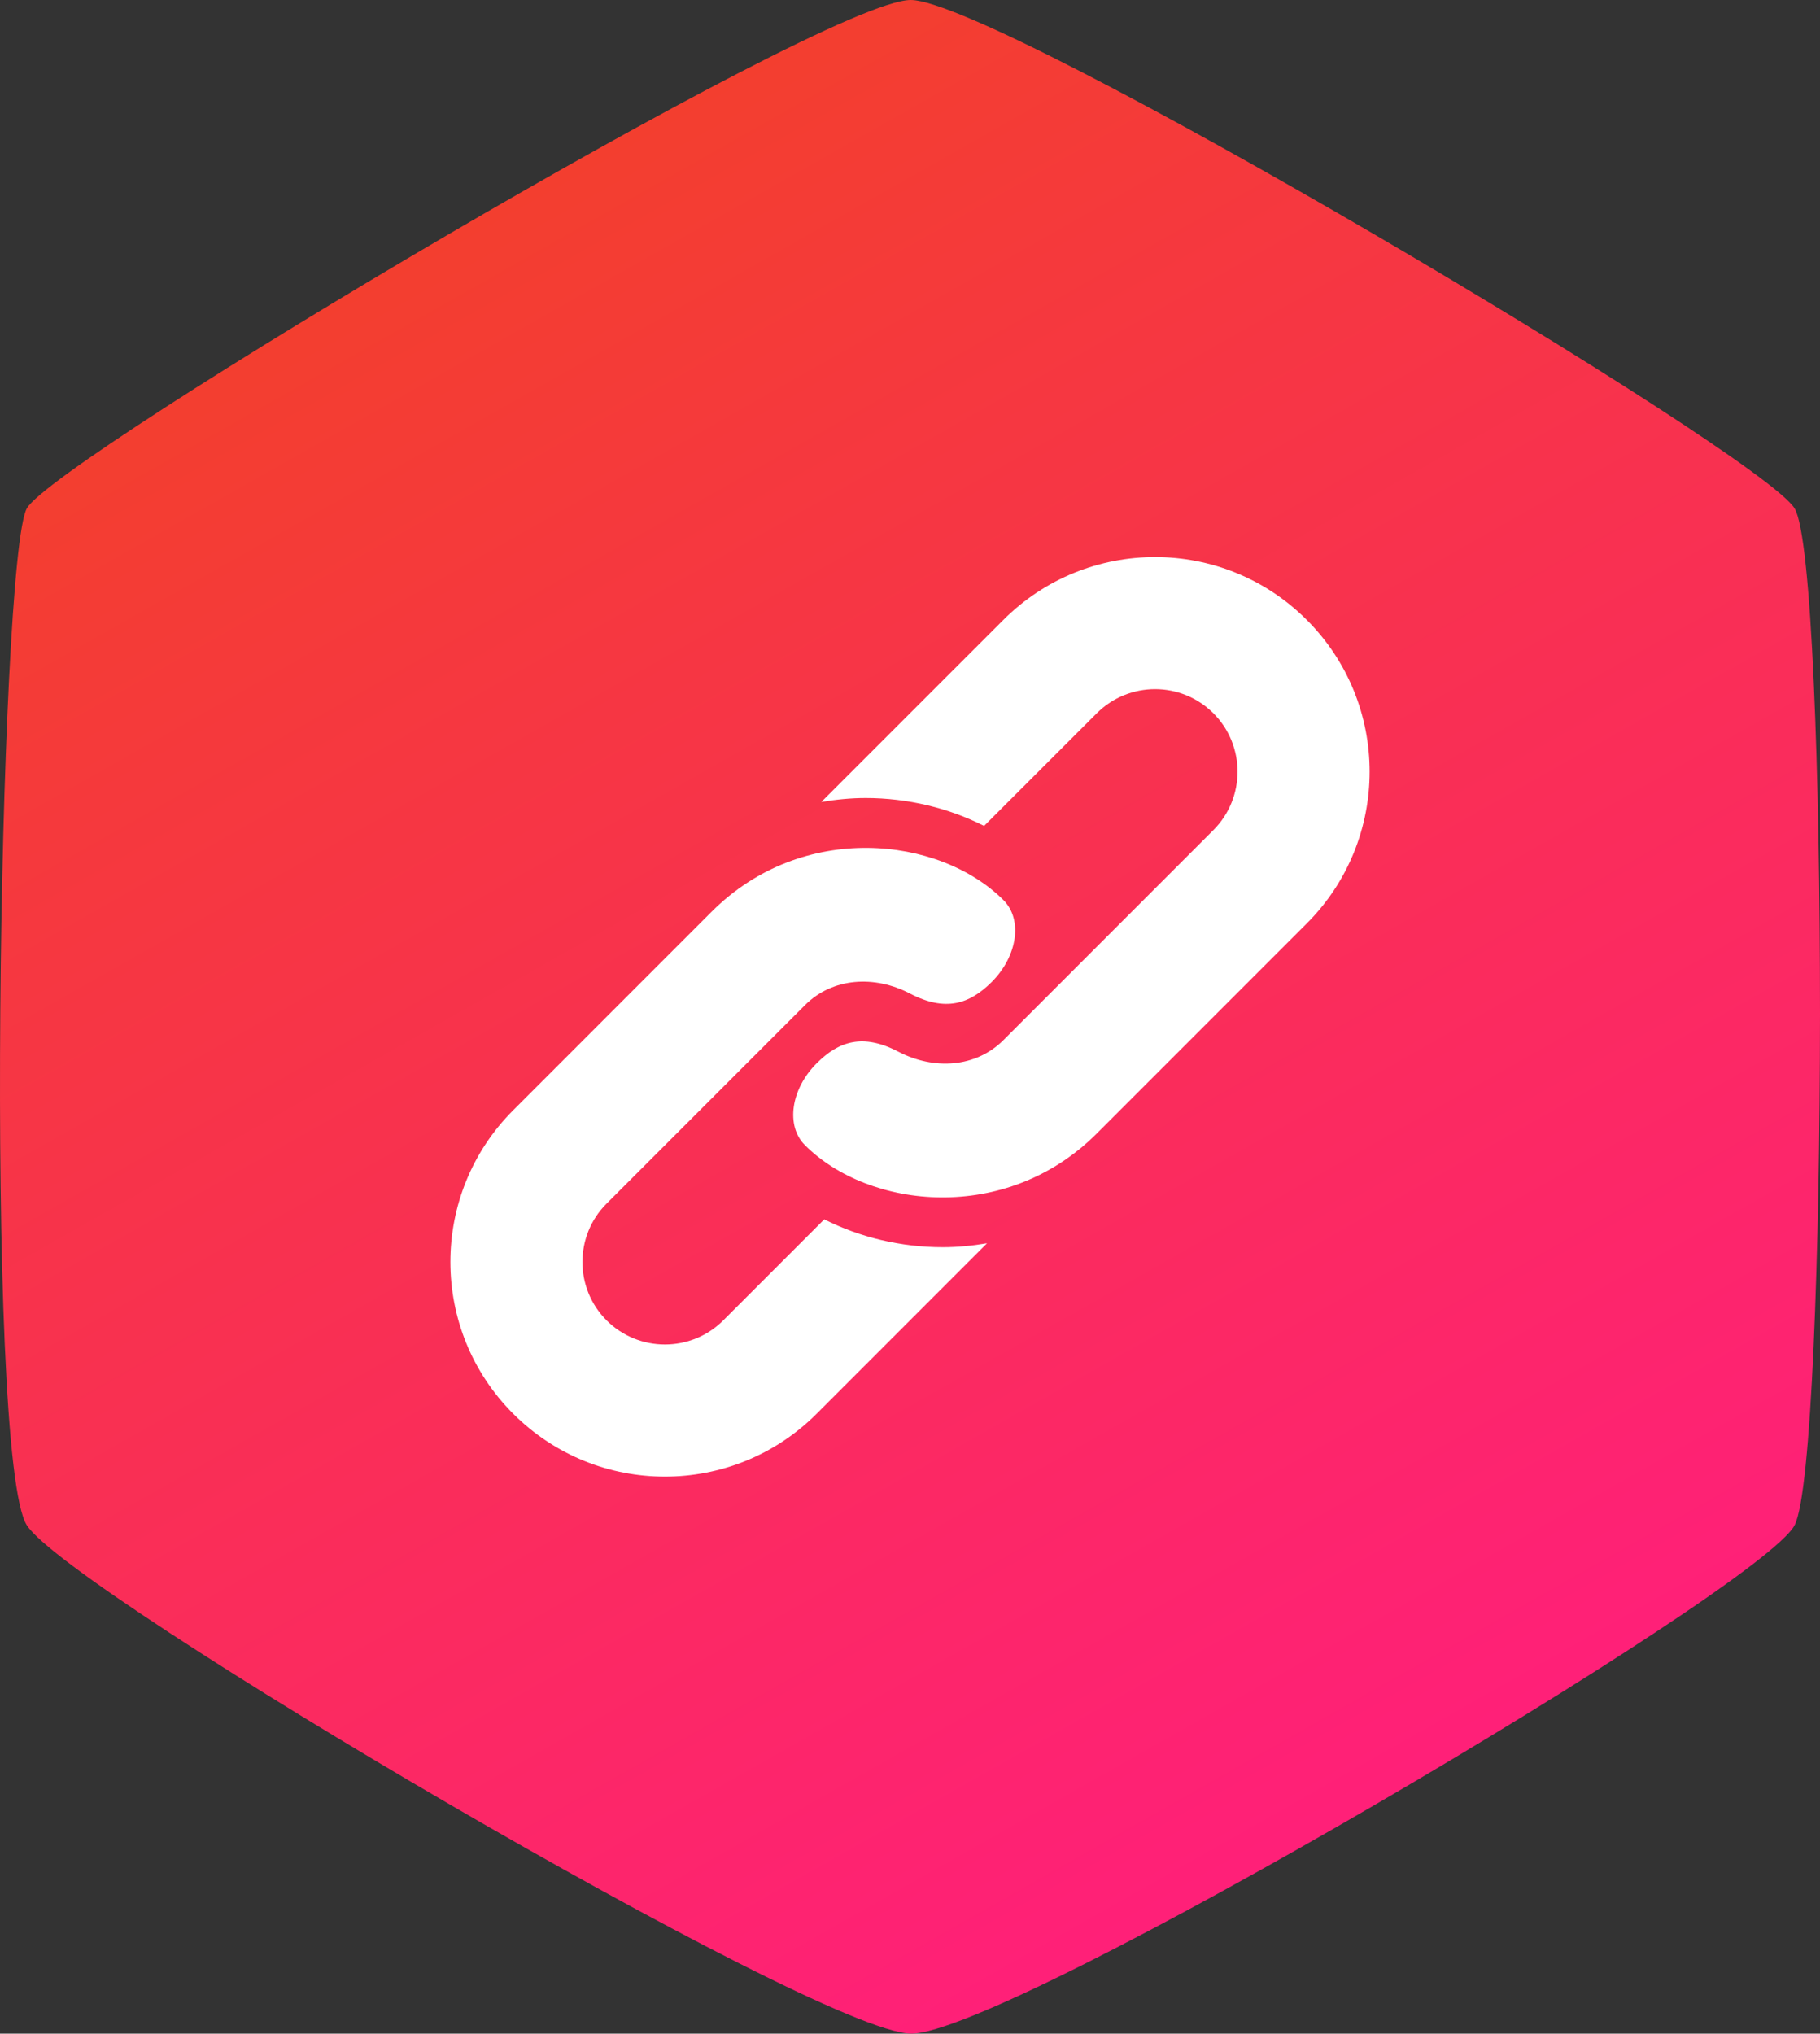 <?xml version="1.0" standalone="no"?><!-- Generator: Gravit.io --><svg xmlns="http://www.w3.org/2000/svg" xmlns:xlink="http://www.w3.org/1999/xlink" style="isolation:isolate" viewBox="96.828 3705.797 205.909 230.001" width="205.909" height="230.001"><rect x="96.828" y="3705.797" width="205.909" height="230.001" fill="#333333" stroke="none"/><g><linearGradient id="_lgradient_12" x1="0" y1="0" x2="0.5" y2="1" gradientTransform="matrix(205.909,0,0,230.001,96.828,3705.797)" gradientUnits="userSpaceOnUse"><stop offset="0%" stop-opacity="1" style="stop-color:rgb(240,70,29)"/><stop offset="100%" stop-opacity="1" style="stop-color:rgb(255,32,120)"/></linearGradient><path d=" M 199.862 3705.797 C 209.727 3705.797 296 3757 299.862 3763.297 C 303.724 3769.594 303.667 3871 299.862 3878.297 C 296.057 3885.594 210.667 3936 199.862 3935.797 C 189.057 3935.594 104.724 3885.928 99.862 3878.297 C 95 3870.667 96.724 3768.928 99.862 3763.297 C 103 3757.667 189.997 3705.797 199.862 3705.797 Z " fill="url(#_lgradient_12)"/><g><path d=" M 244.673 3810.236 L 220.908 3834.002 C 210.633 3844.277 195.119 3842.542 187.891 3835.309 C 185.701 3833.117 186.298 3828.974 189.22 3826.059 C 191.725 3823.549 194.459 3822.652 198.458 3824.739 C 202.457 3826.829 207.214 3826.567 210.345 3823.439 L 234.111 3799.674 C 237.75 3796.03 237.75 3790.11 234.111 3786.471 C 230.471 3782.827 224.547 3782.827 220.908 3786.471 L 208.166 3799.208 C 204.179 3797.185 199.516 3796.051 194.768 3796.051 C 193.071 3796.051 191.399 3796.221 189.753 3796.496 L 210.345 3775.908 C 219.824 3766.429 235.194 3766.429 244.673 3775.908 C 254.152 3785.387 254.152 3800.757 244.673 3810.236 Z " fill="rgb(255,255,255)"/><path d=" M 203.481 3846.854 C 198.733 3846.854 194.07 3845.724 190.083 3843.701 L 178.658 3855.127 C 175.016 3858.766 169.096 3858.766 165.454 3855.127 C 161.813 3851.487 161.813 3845.563 165.454 3841.924 L 187.908 3819.47 C 191.035 3816.343 195.792 3816.076 199.791 3818.171 C 203.79 3820.257 206.524 3819.36 209.033 3816.851 C 211.953 3813.926 212.55 3809.788 210.362 3807.604 C 203.13 3800.368 187.616 3798.633 177.343 3808.908 L 154.892 3831.361 C 145.413 3840.836 145.413 3856.21 154.892 3865.689 C 164.371 3875.169 179.741 3875.169 189.22 3865.689 L 208.496 3846.409 C 206.85 3846.684 205.182 3846.854 203.481 3846.854 Z " fill="rgb(255,255,255)"/></g></g></svg>